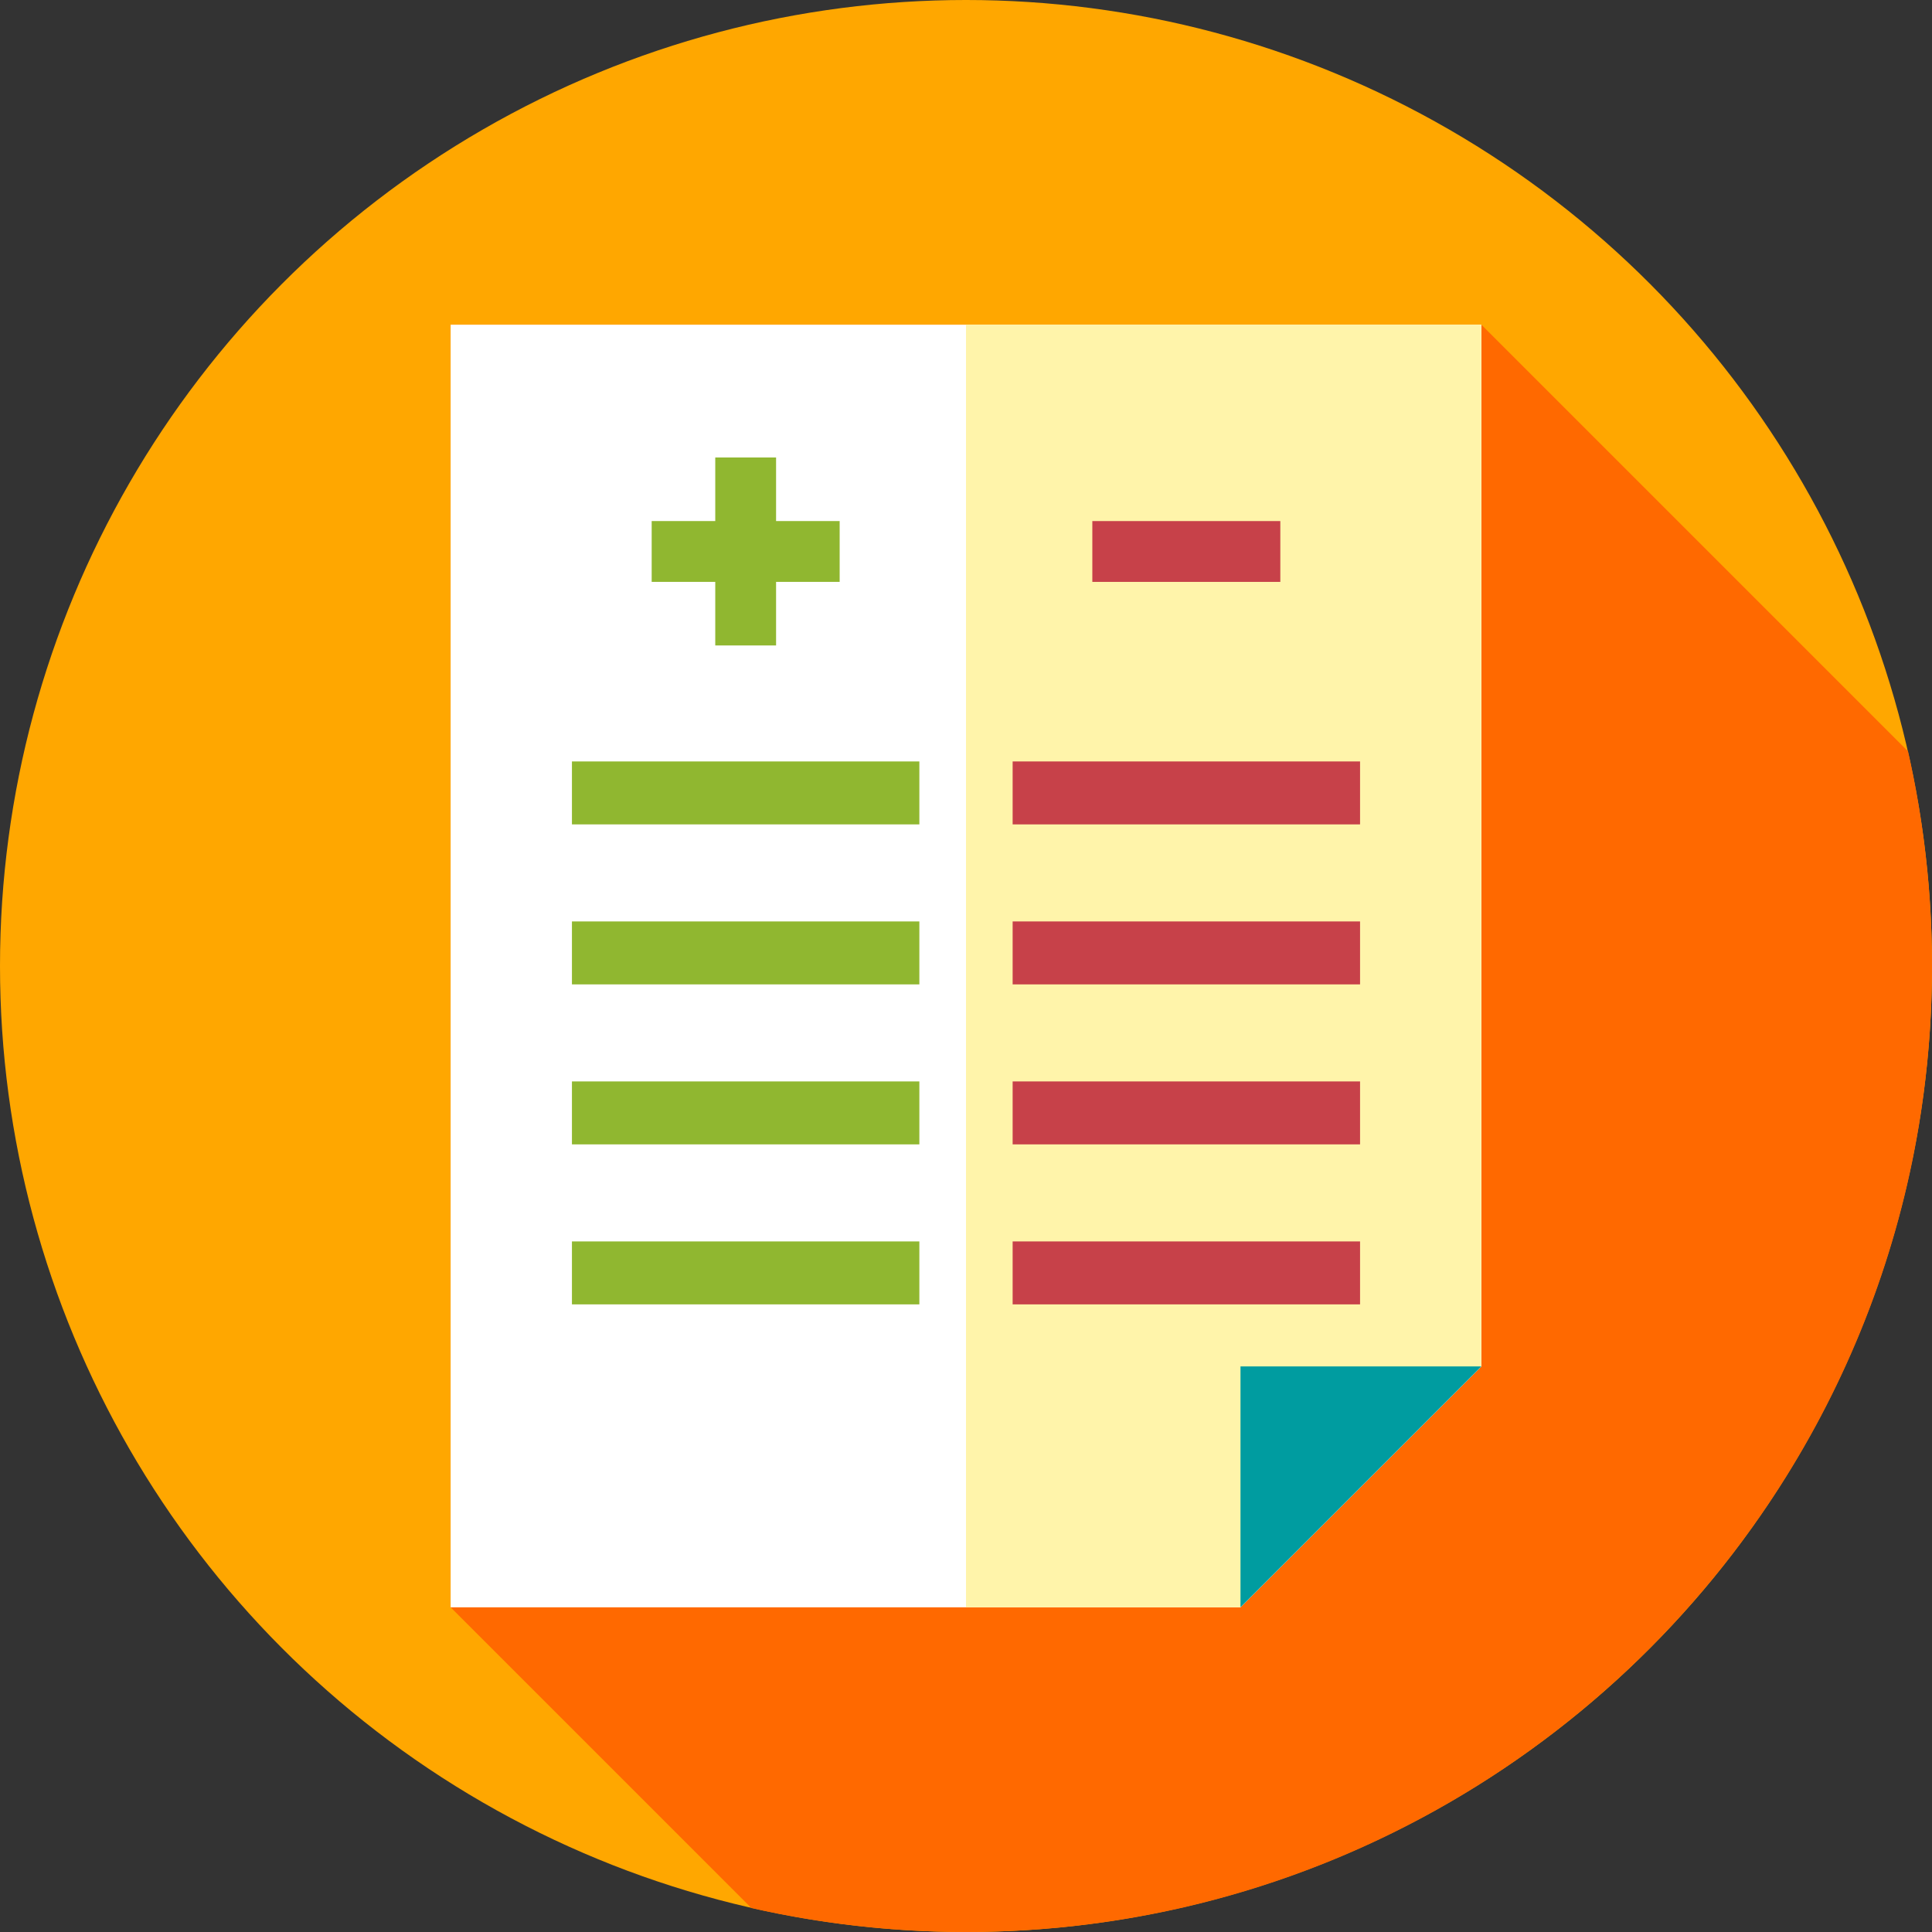 <?xml version="1.0" encoding="iso-8859-1"?>
<!-- Generator: Adobe Illustrator 19.0.0, SVG Export Plug-In . SVG Version: 6.00 Build 0)  -->
<svg version="1.1" id="Capa_1" xmlns="http://www.w3.org/2000/svg" xmlns:xlink="http://www.w3.org/1999/xlink" x="0px" y="0px"
	 viewBox="0 0 512 512" style="enable-background:new 0 0 512 512;" xml:space="preserve">
<rect x="0" y="0" width="512" height="512" fill="#333333" stroke="none"/>
<circle style="fill:#FFA700;" cx="256" cy="256" r="256"/>
<path style="fill:#FF6900;" d="M512,256c0-19.552-2.201-38.588-6.353-56.884L392.581,86.05H119.419v339.9l79.697,79.697
	C217.412,509.799,236.448,512,256,512C397.385,512,512,397.385,512,256z"/>
<polygon style="fill:#FFFFFF;" points="392.581,86.05 119.419,86.05 119.419,425.95 328.743,425.95 392.581,362.112 "/>
<polygon style="fill:#FFF4AA;" points="392.581,86.045 392.581,362.116 328.743,425.955 256,425.955 256,86.045 "/>
<polygon style="fill:#009CA0;" points="328.743,425.95 392.581,362.112 328.743,362.112 "/>
<polygon style="fill:#90B730;" points="222.518,138.085 205.668,138.085 205.668,121.235 189.55,121.235 189.55,138.085
	172.7,138.085 172.7,154.203 189.55,154.203 189.55,171.053 205.668,171.053 205.668,154.203 222.518,154.203 "/>
<rect x="289.48" y="138.09" style="fill:#C74149;" width="49.818" height="16.12"/>
<g>
	<rect x="151.57" y="201.79" style="fill:#90B730;" width="92.07" height="16.682"/>
	<rect x="151.57" y="244.19" style="fill:#90B730;" width="92.07" height="16.682"/>
	<rect x="151.57" y="286.59" style="fill:#90B730;" width="92.07" height="16.682"/>
	<rect x="151.57" y="328.99" style="fill:#90B730;" width="92.07" height="16.682"/>
</g>
<g>
	<rect x="268.36" y="201.79" style="fill:#C74149;" width="92.07" height="16.682"/>
	<rect x="268.36" y="244.19" style="fill:#C74149;" width="92.07" height="16.682"/>
	<rect x="268.36" y="286.59" style="fill:#C74149;" width="92.07" height="16.682"/>
	<rect x="268.36" y="328.99" style="fill:#C74149;" width="92.07" height="16.682"/>
</g>
<g>
</g>
<g>
</g>
<g>
</g>
<g>
</g>
<g>
</g>
<g>
</g>
<g>
</g>
<g>
</g>
<g>
</g>
<g>
</g>
<g>
</g>
<g>
</g>
<g>
</g>
<g>
</g>
<g>
</g>
</svg>
